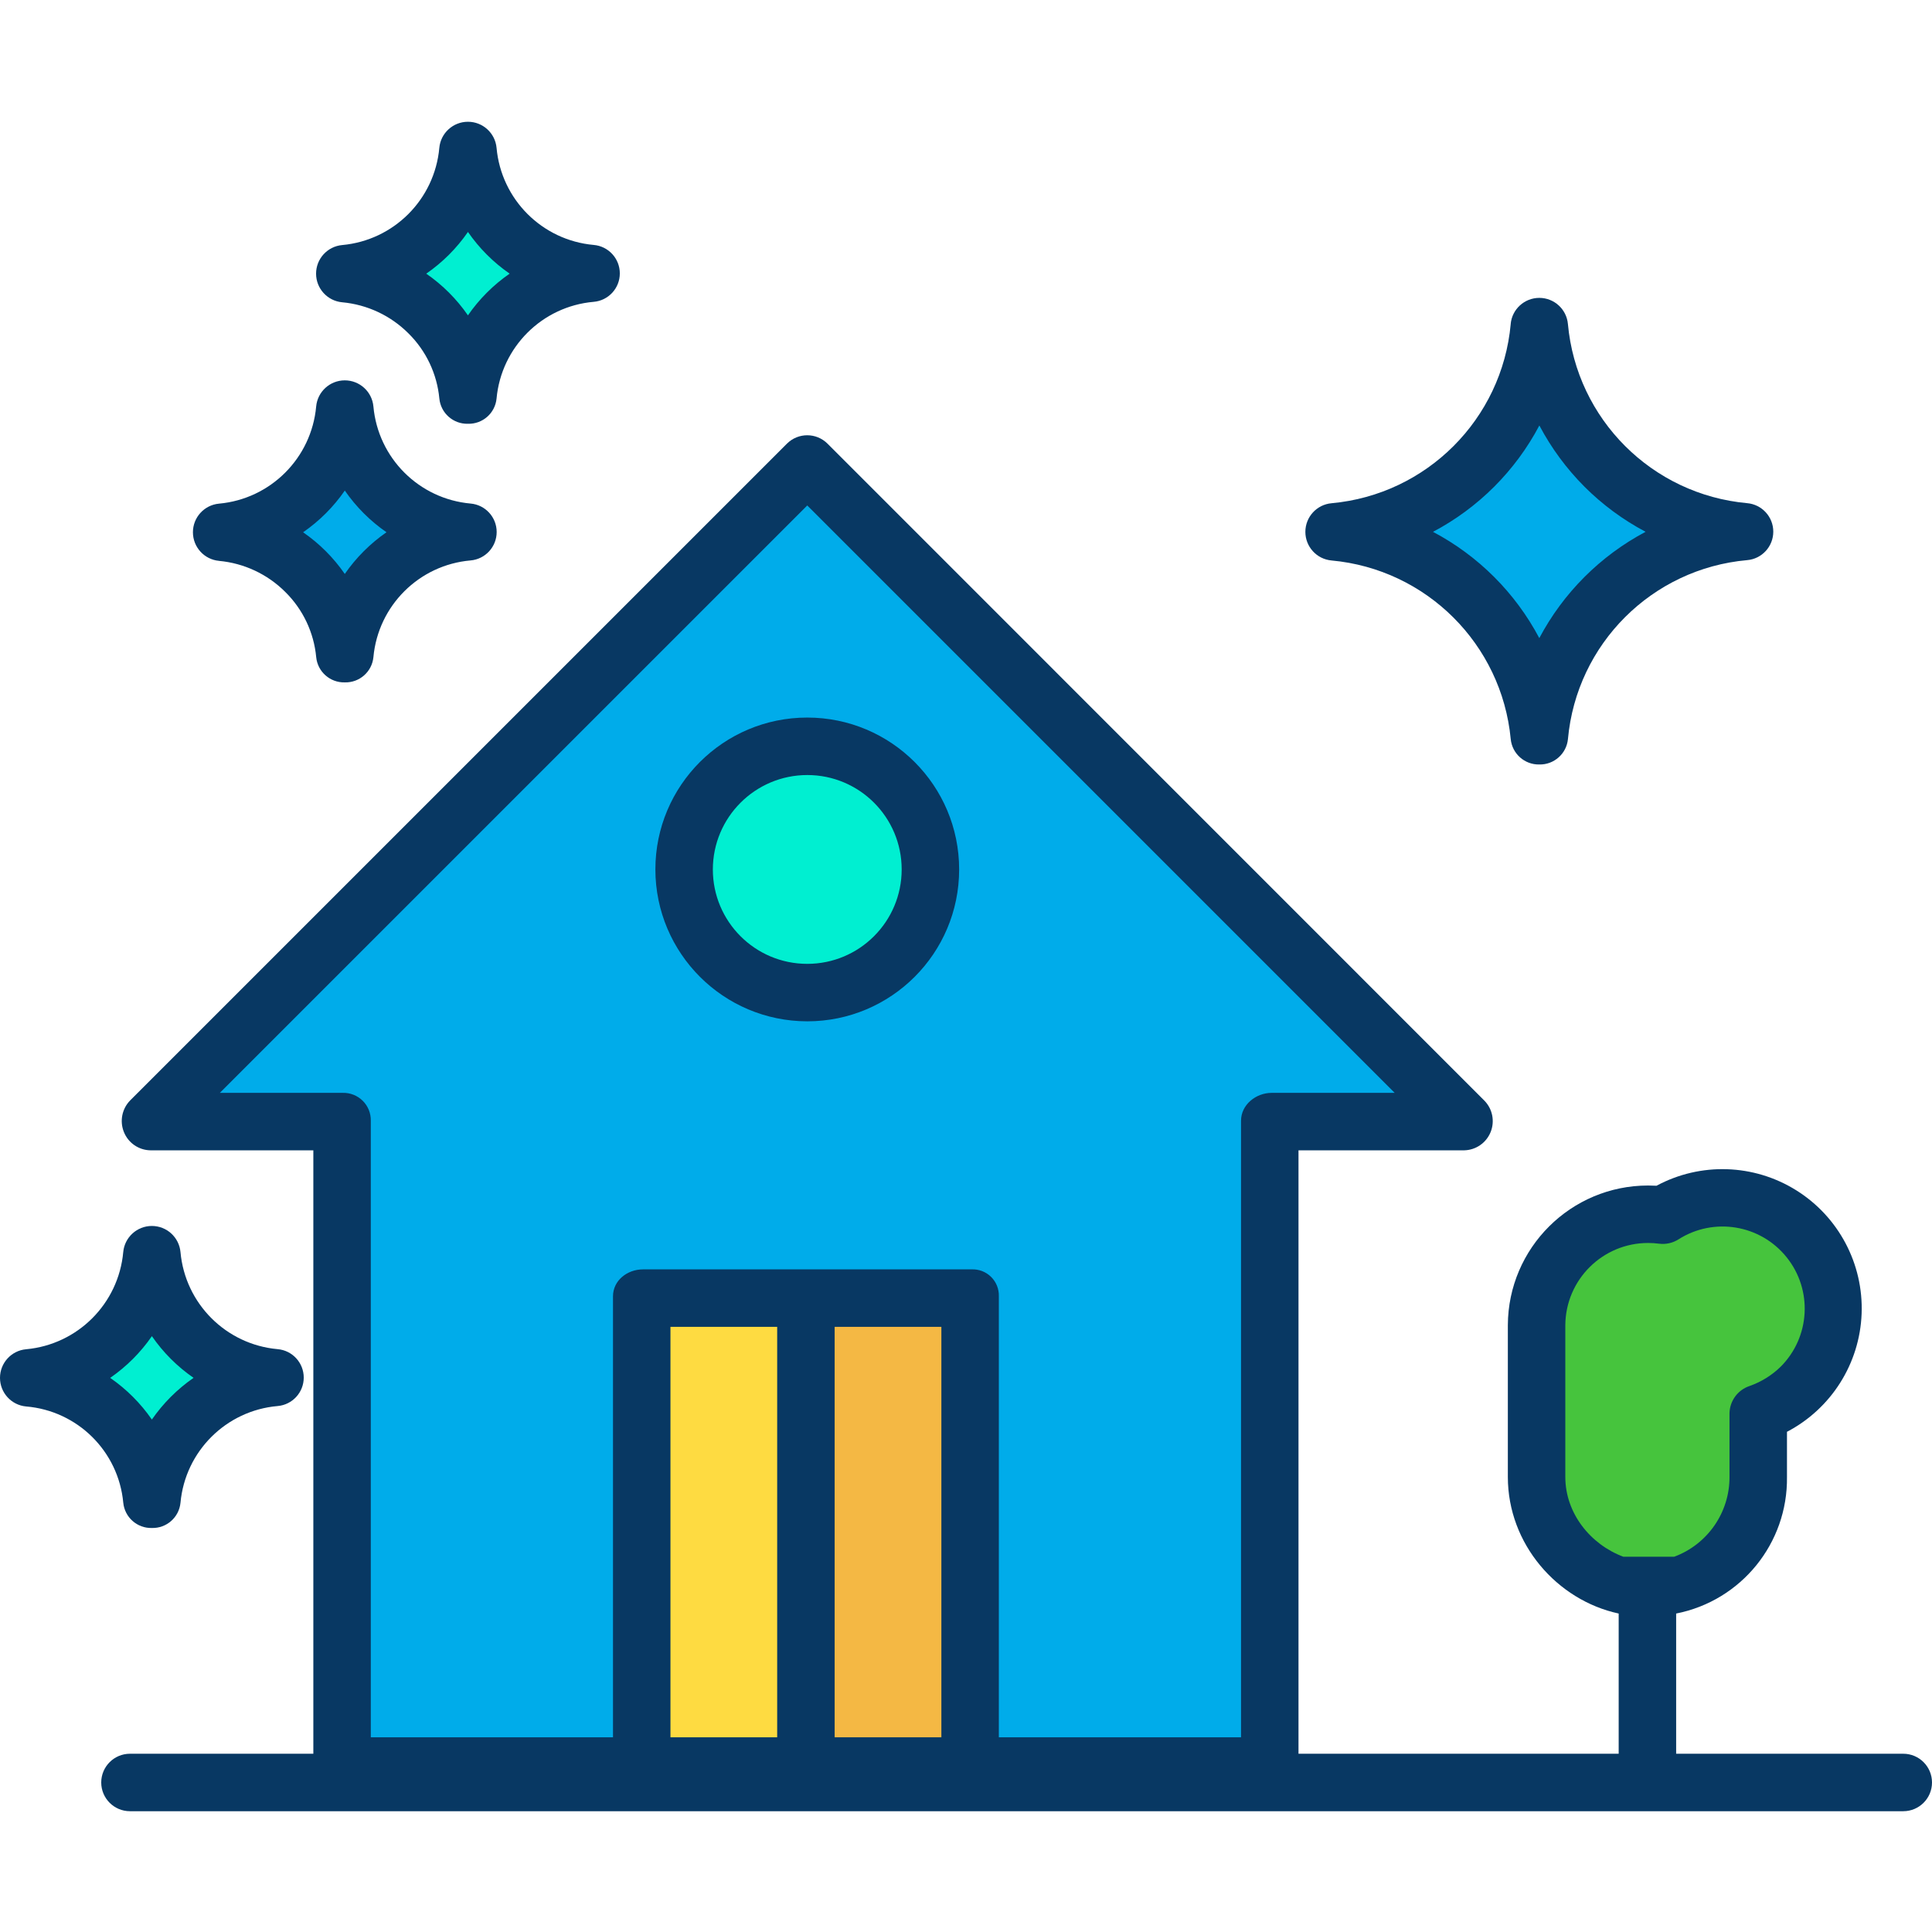 <svg height="470pt" viewBox="0 -29 470.661 470" width="470pt" xmlns="http://www.w3.org/2000/svg"><path d="m401.66 357.477c-14.91 0-27-12.086-27-27v-37c-.004-7.77 3.344-15.168 9.184-20.297 5.844-5.125 13.609-7.484 21.316-6.473 8.758-5.578 19.938-5.641 28.754-.164 8.82 5.48 13.715 15.527 12.598 25.852-1.121 10.32-8.062 19.086-17.852 22.543v15.539c0 14.914-12.086 27-27 27zm0 0" fill="#46c43d"/><path d="m390.949 84.289c9.133 9.141 21.184 14.785 34.051 15.949-26.551 2.41-47.586 23.449-50 50-2.414-26.551-23.449-47.586-50-50 26.551-2.418 47.586-23.453 50-50 1.164 12.867 6.809 24.918 15.949 34.051zm0 0" fill="#00acea"/><path d="m356.66 243.688h-46.859v157.59h-73.141v-114.801h-80v114.801h-73.141v-157.59h-46.859l160-160zm-130-61.211c0-16.566-13.43-30-30-30-16.566 0-30 13.434-30 30 0 16.57 13.434 30 30 30 16.57 0 30-13.43 30-30zm0 0" fill="#00acea"/><path d="m236.66 400.477v.801h-40v-114.801h40zm0 0" fill="#f4b844"/><path d="m226.66 182.477c0 16.57-13.43 30-30 30-16.566 0-30-13.43-30-30 0-16.566 13.434-30 30-30 16.57 0 30 13.434 30 30zm0 0" fill="#00efd1"/><path d="m196.66 289.477v111.801h-40v-114.801h40zm0 0" fill="#fedb41"/><path d="m123.57 27.766c5.48 5.488 12.711 8.875 20.43 9.57-15.93 1.453-28.551 14.07-30 30-1.449-15.93-14.07-28.547-30-30 15.93-1.449 28.551-14.07 30-30 .699 7.723 4.086 14.953 9.57 20.43zm0 0" fill="#00efd1"/><path d="m93.57 90.766c5.48 5.488 12.711 8.875 20.43 9.57-15.93 1.453-28.551 14.07-30 30-1.449-15.93-14.07-28.547-30-30 15.93-1.449 28.551-14.07 30-30 .699 7.723 4.086 14.953 9.57 20.43zm0 0" fill="#00acea"/><path d="m46.57 296.766c5.48 5.488 12.711 8.875 20.43 9.57-15.93 1.453-28.551 14.07-30 30-1.449-15.93-14.07-28.547-30-30 15.93-1.449 28.551-14.07 30-30 .699 7.723 4.086 14.953 9.57 20.43zm0 0" fill="#00efd1"/><g fill="#083863"><path d="m196.66 219.477c20.434 0 37-16.566 37-37 0-20.434-16.566-37-37-37s-37 16.566-37 37c.023 20.426 16.574 36.977 37 37zm0-60c12.703 0 23 10.297 23 23 0 12.703-10.297 23-23 23s-23-10.297-23-23c.016-12.695 10.305-22.984 23-23zm0 0"/><path d="m463.66 397.906h-55.328v-34.156c15.852-3.121 27.211-17.117 27-33.273v-11c10.781-5.637 17.723-16.617 18.184-28.773.465-12.16-5.621-23.637-15.945-30.074-10.324-6.441-23.305-6.859-34.02-1.098-.637-.035-1.43-.055-2.059-.055-18.801.008-34.066 15.199-34.16 34v37c0 16.348 12 30.035 27 33.273v34.156h-78v-147h40.328c2.848-.051 5.391-1.789 6.465-4.426 1.078-2.637.48-5.66-1.516-7.688l-160-160.027c-2.727-2.738-7.16-2.746-9.898-.016l-160 159.996c-2.004 2.043-2.602 5.082-1.516 7.734 1.07 2.641 3.617 4.383 6.465 4.426h39.672v147h-44.672c-3.863 0-7 3.137-7 7 0 3.867 3.137 7 7 7h432c3.867 0 7-3.133 7-7 0-3.863-3.133-7-7-7zm-82.328-67.43v-37c.09-11.07 9.09-20 20.164-20 .895 0 1.785.059 2.672.172 1.652.215 3.324-.156 4.73-1.051 8.605-5.48 19.961-3.605 26.348 4.355 6.391 7.957 5.766 19.445-1.449 26.664-2.164 2.113-4.77 3.723-7.625 4.719-2.84.965-4.77 3.602-4.844 6.598v15.539c.035 8.66-5.34 16.418-13.457 19.434h-12.422c-7.996-3-14.117-10.57-14.117-19.43zm-152 63.43h-26v-100h26zm-40 0h-26v-100h26zm-135.773-157 143.102-143.098 143.102 143.098h-29.961c-3.867 0-7.469 2.914-7.469 6.781v150.219h-59v-107.43c.059-1.777-.629-3.496-1.898-4.746-1.266-1.246-2.996-1.906-4.773-1.824h-80c-3.863 0-7.328 2.703-7.328 6.57v107.43h-59v-150.219c.035-1.812-.672-3.562-1.961-4.844-1.285-1.277-3.035-1.98-4.852-1.938zm0 0"/><path d="m368.031 49.602c-2.109 23.184-20.48 41.555-43.664 43.664-3.605.328-6.363 3.352-6.363 6.973 0 3.617 2.758 6.641 6.363 6.969 23.121 2.109 41.465 20.387 43.664 43.5.344 3.574 3.383 6.277 6.973 6.199 3.586.078 6.625-2.629 6.969-6.199 2.105-23.172 20.484-41.516 43.66-43.582 3.598-.309 6.363-3.324 6.363-6.938s-2.766-6.629-6.363-6.941c-23.184-2.102-41.559-20.465-43.668-43.648-.328-3.605-3.352-6.363-6.973-6.363-3.617.004-6.641 2.762-6.969 6.367zm17.969 39.637c4.391 4.383 9.406 8.086 14.891 10.984-11.031 5.848-20.055 14.871-25.898 25.902-5.832-11.039-14.859-20.062-25.898-25.891 11.047-5.832 20.082-14.863 25.914-25.914 2.898 5.492 6.605 10.523 10.992 14.918zm0 0"/><path d="m30.031 336.762c.352 3.559 3.395 6.242 6.969 6.145 3.578.098 6.621-2.586 6.969-6.148 1.152-12.543 11.117-22.465 23.664-23.559 3.598-.309 6.363-3.316 6.363-6.93 0-3.609-2.766-6.621-6.363-6.93-12.566-1.129-22.527-11.082-23.664-23.648-.332-3.605-3.352-6.363-6.973-6.363s-6.641 2.758-6.973 6.363c-1.141 12.57-11.098 22.527-23.664 23.672-3.602.328-6.359 3.352-6.359 6.969 0 3.617 2.758 6.641 6.359 6.969 12.535 1.047 22.516 10.934 23.672 23.461zm2.352-35.043c1.703-1.707 3.25-3.559 4.621-5.543 2.742 3.973 6.184 7.414 10.152 10.156-3.969 2.75-7.41 6.191-10.16 10.16-2.742-3.969-6.184-7.41-10.156-10.152 1.98-1.371 3.836-2.918 5.543-4.621zm0 0"/><path d="m53.363 107.309c6.086.559 11.789 3.23 16.117 7.551 4.312 4.242 6.984 9.875 7.551 15.898.348 3.562 3.391 6.246 6.969 6.148 3.578.098 6.621-2.586 6.969-6.148 1.152-12.543 11.117-22.465 23.664-23.559 3.598-.309 6.363-3.316 6.363-6.93 0-3.609-2.766-6.621-6.363-6.93-12.566-1.129-22.527-11.082-23.664-23.648-.332-3.605-3.352-6.363-6.973-6.363s-6.641 2.758-6.973 6.363c-1.141 12.57-11.098 22.527-23.664 23.672-3.602.328-6.359 3.352-6.359 6.969 0 3.617 2.758 6.641 6.359 6.969zm26.02-11.59c1.703-1.707 3.25-3.559 4.617-5.543 2.746 3.973 6.184 7.414 10.156 10.156-3.969 2.75-7.41 6.191-10.16 10.16-2.742-3.969-6.184-7.41-10.156-10.152 1.98-1.371 3.836-2.918 5.543-4.621zm0 0"/><path d="m83.363 44.309c6.086.559 11.789 3.23 16.117 7.551 4.312 4.242 6.984 9.875 7.551 15.898.348 3.562 3.391 6.246 6.969 6.148 3.578.098 6.621-2.586 6.969-6.148 1.152-12.543 11.117-22.465 23.664-23.559 3.598-.309 6.363-3.316 6.363-6.93 0-3.609-2.766-6.621-6.363-6.93-12.566-1.129-22.527-11.082-23.664-23.648-.332-3.605-3.355-6.363-6.977-6.359-3.617 0-6.641 2.762-6.969 6.363-1.141 12.57-11.098 22.527-23.664 23.672-3.602.332-6.359 3.352-6.359 6.969 0 3.617 2.758 6.641 6.359 6.973zm26.02-11.59c1.703-1.707 3.25-3.559 4.617-5.543 2.746 3.973 6.184 7.414 10.156 10.156-3.969 2.75-7.41 6.191-10.16 10.16-2.742-3.969-6.184-7.41-10.156-10.152 1.98-1.371 3.836-2.918 5.543-4.621zm0 0"/></g></svg>